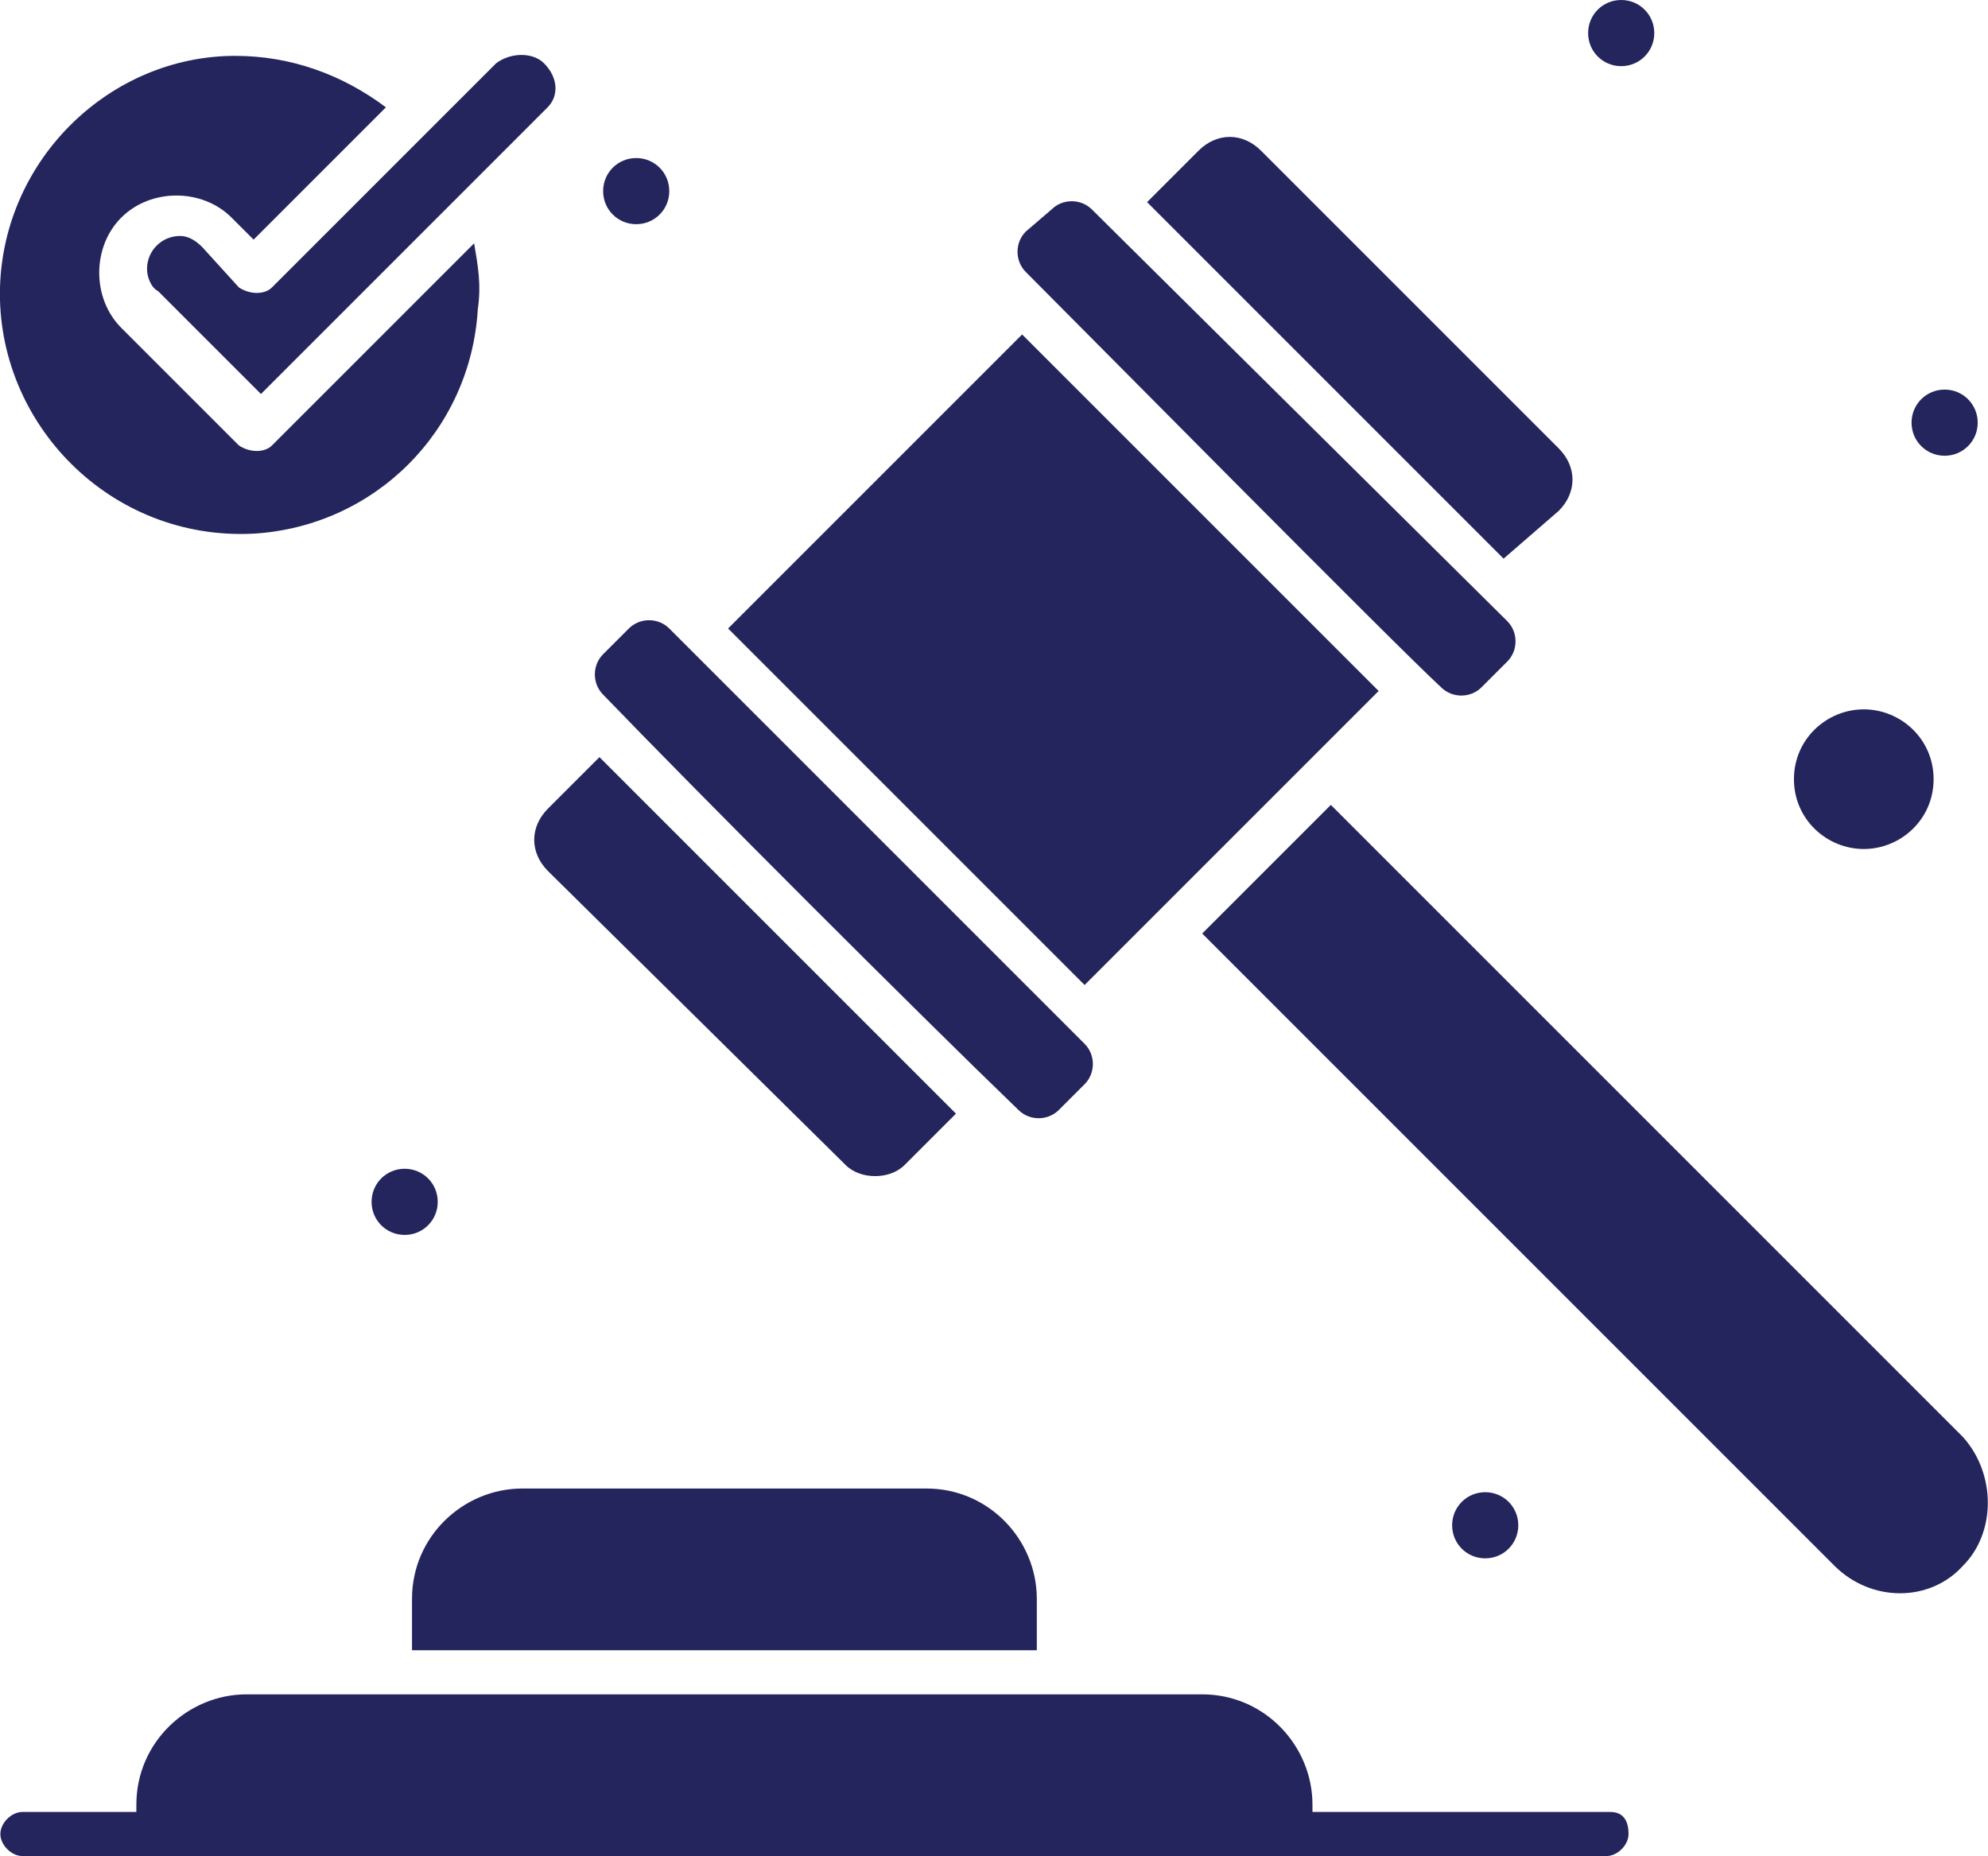 <?xml version="1.0" encoding="UTF-8"?>
<svg id="Layer_2" xmlns="http://www.w3.org/2000/svg" viewBox="0 0 54.09 50.5">
  <g id="_x31_">
    <g id="_x38_49_x2C__Attorney_x2C__Hammer_x2C__Judge_x2C__Auction_x2C__Justice" fill="#25255E">
      <g>
        <path d="M39.21,18.7c.3.3.8.3,1.1,0l.7-.7c.3-.3.3-.8,0-1.1l-11.3-11.2c-.3-.3-.8-.3-1.1,0l-.7.6c-.3.3-.3.8,0,1.1,1.4,1.4,10.1,10.2,11.3,11.3Z"/>
        <path d="M11.31,44.9h16.9v-1.4c0-1.6-1.3-3-3-3h-11c-1.6,0-3,1.3-3,3v1.4h.1Z"/>
        <path d="M50.71,23.1c1,0,1.9-.8,1.9-1.9s-.9-1.9-1.9-1.9-1.9.8-1.9,1.9.9,1.9,1.9,1.9Z"/>
        <path d="M42.41,13.9c.5-.5.5-1.2,0-1.7l-8.1-8.1c-.5-.5-1.2-.5-1.7,0l-1.4,1.4,9.7,9.7,1.5-1.3Z"/>
        <path d="M37.51,18.8c-1.1-1.1-8.6-8.6-9.7-9.7l-8,8,9.7,9.7,8-8Z"/>
        <path d="M23.01,31.7c.2.2.5.3.8.3s.6-.1.8-.3l1.4-1.4-9.7-9.7-1.4,1.4c-.5.5-.5,1.2,0,1.7l8.1,8Z"/>
        <path d="M53.41,39.1l-17.2-17.2-3.5,3.5,17.2,17.2c1,1,2.6,1,3.5,0,.9-.9.9-2.5,0-3.5Z"/>
        <path d="M27.71,30.2c.3.3.8.3,1.1,0l.7-.7c.3-.3.3-.8,0-1.1-1.8-1.8-.7-.7-11.3-11.3-.3-.3-.8-.3-1.1,0l-.7.7c-.3.3-.3.8,0,1.1,2.7,2.8,8.5,8.6,11.3,11.3Z"/>
        <path d="M44.11,0c.5,0,.9.4.9.9s-.4.9-.9.9-.9-.4-.9-.9.4-.9.9-.9Z"/>
        <path d="M52.91,10.6c.5,0,.9.4.9.9s-.4.9-.9.9-.9-.4-.9-.9.4-.9.9-.9Z"/>
        <path d="M11.01,31.8c.5,0,.9.4.9.9s-.4.9-.9.9-.9-.4-.9-.9.4-.9.9-.9Z"/>
        <path d="M40.41,40.6c.5,0,.9.4.9.9s-.4.9-.9.9-.9-.4-.9-.9.4-.9.9-.9Z"/>
        <path d="M17.31,4.3c.5,0,.9.4.9.9s-.4.9-.9.9-.9-.4-.9-.9.4-.9.9-.9Z"/>
        <path d="M43.81,49.3h-8.1v-.2c0-1.6-1.3-3-3-3H6.71c-1.6,0-3,1.3-3,3v.2H.61c-.3,0-.6.3-.6.6s.3.6.6.6h43.1c.3,0,.6-.3.6-.6s-.1-.6-.5-.6Z"/>
        <path d="M14.8,1.72c-.3-.3-.9-.3-1.3,0l-6.1,6.1c-.2.2-.6.2-.9,0l-1-1.1c-.2-.2-.4-.3-.6-.3-.5,0-.9.4-.9.9,0,.2.1.5.3.6l2.8,2.8,5.8-5.8c3.1-3.1,1.6-1.6,2-2,.3-.3.3-.8-.1-1.2Z"/>
        <path d="M12.9,6.62l-5.5,5.5c-.2.2-.6.2-.9,0l-3.2-3.2c-.8-.8-.8-2.2,0-3,.8-.8,2.2-.8,3,0l.6.6,3.6-3.6c-1.2-.9-2.6-1.4-4.1-1.4C3,1.52.1,4.32,0,7.82c-.1,3.7,3,6.9,6.9,6.7,3.3-.2,5.9-2.8,6.1-6.1.1-.7,0-1.2-.1-1.8Z"/>
      </g>
    </g>
  </g>
</svg>